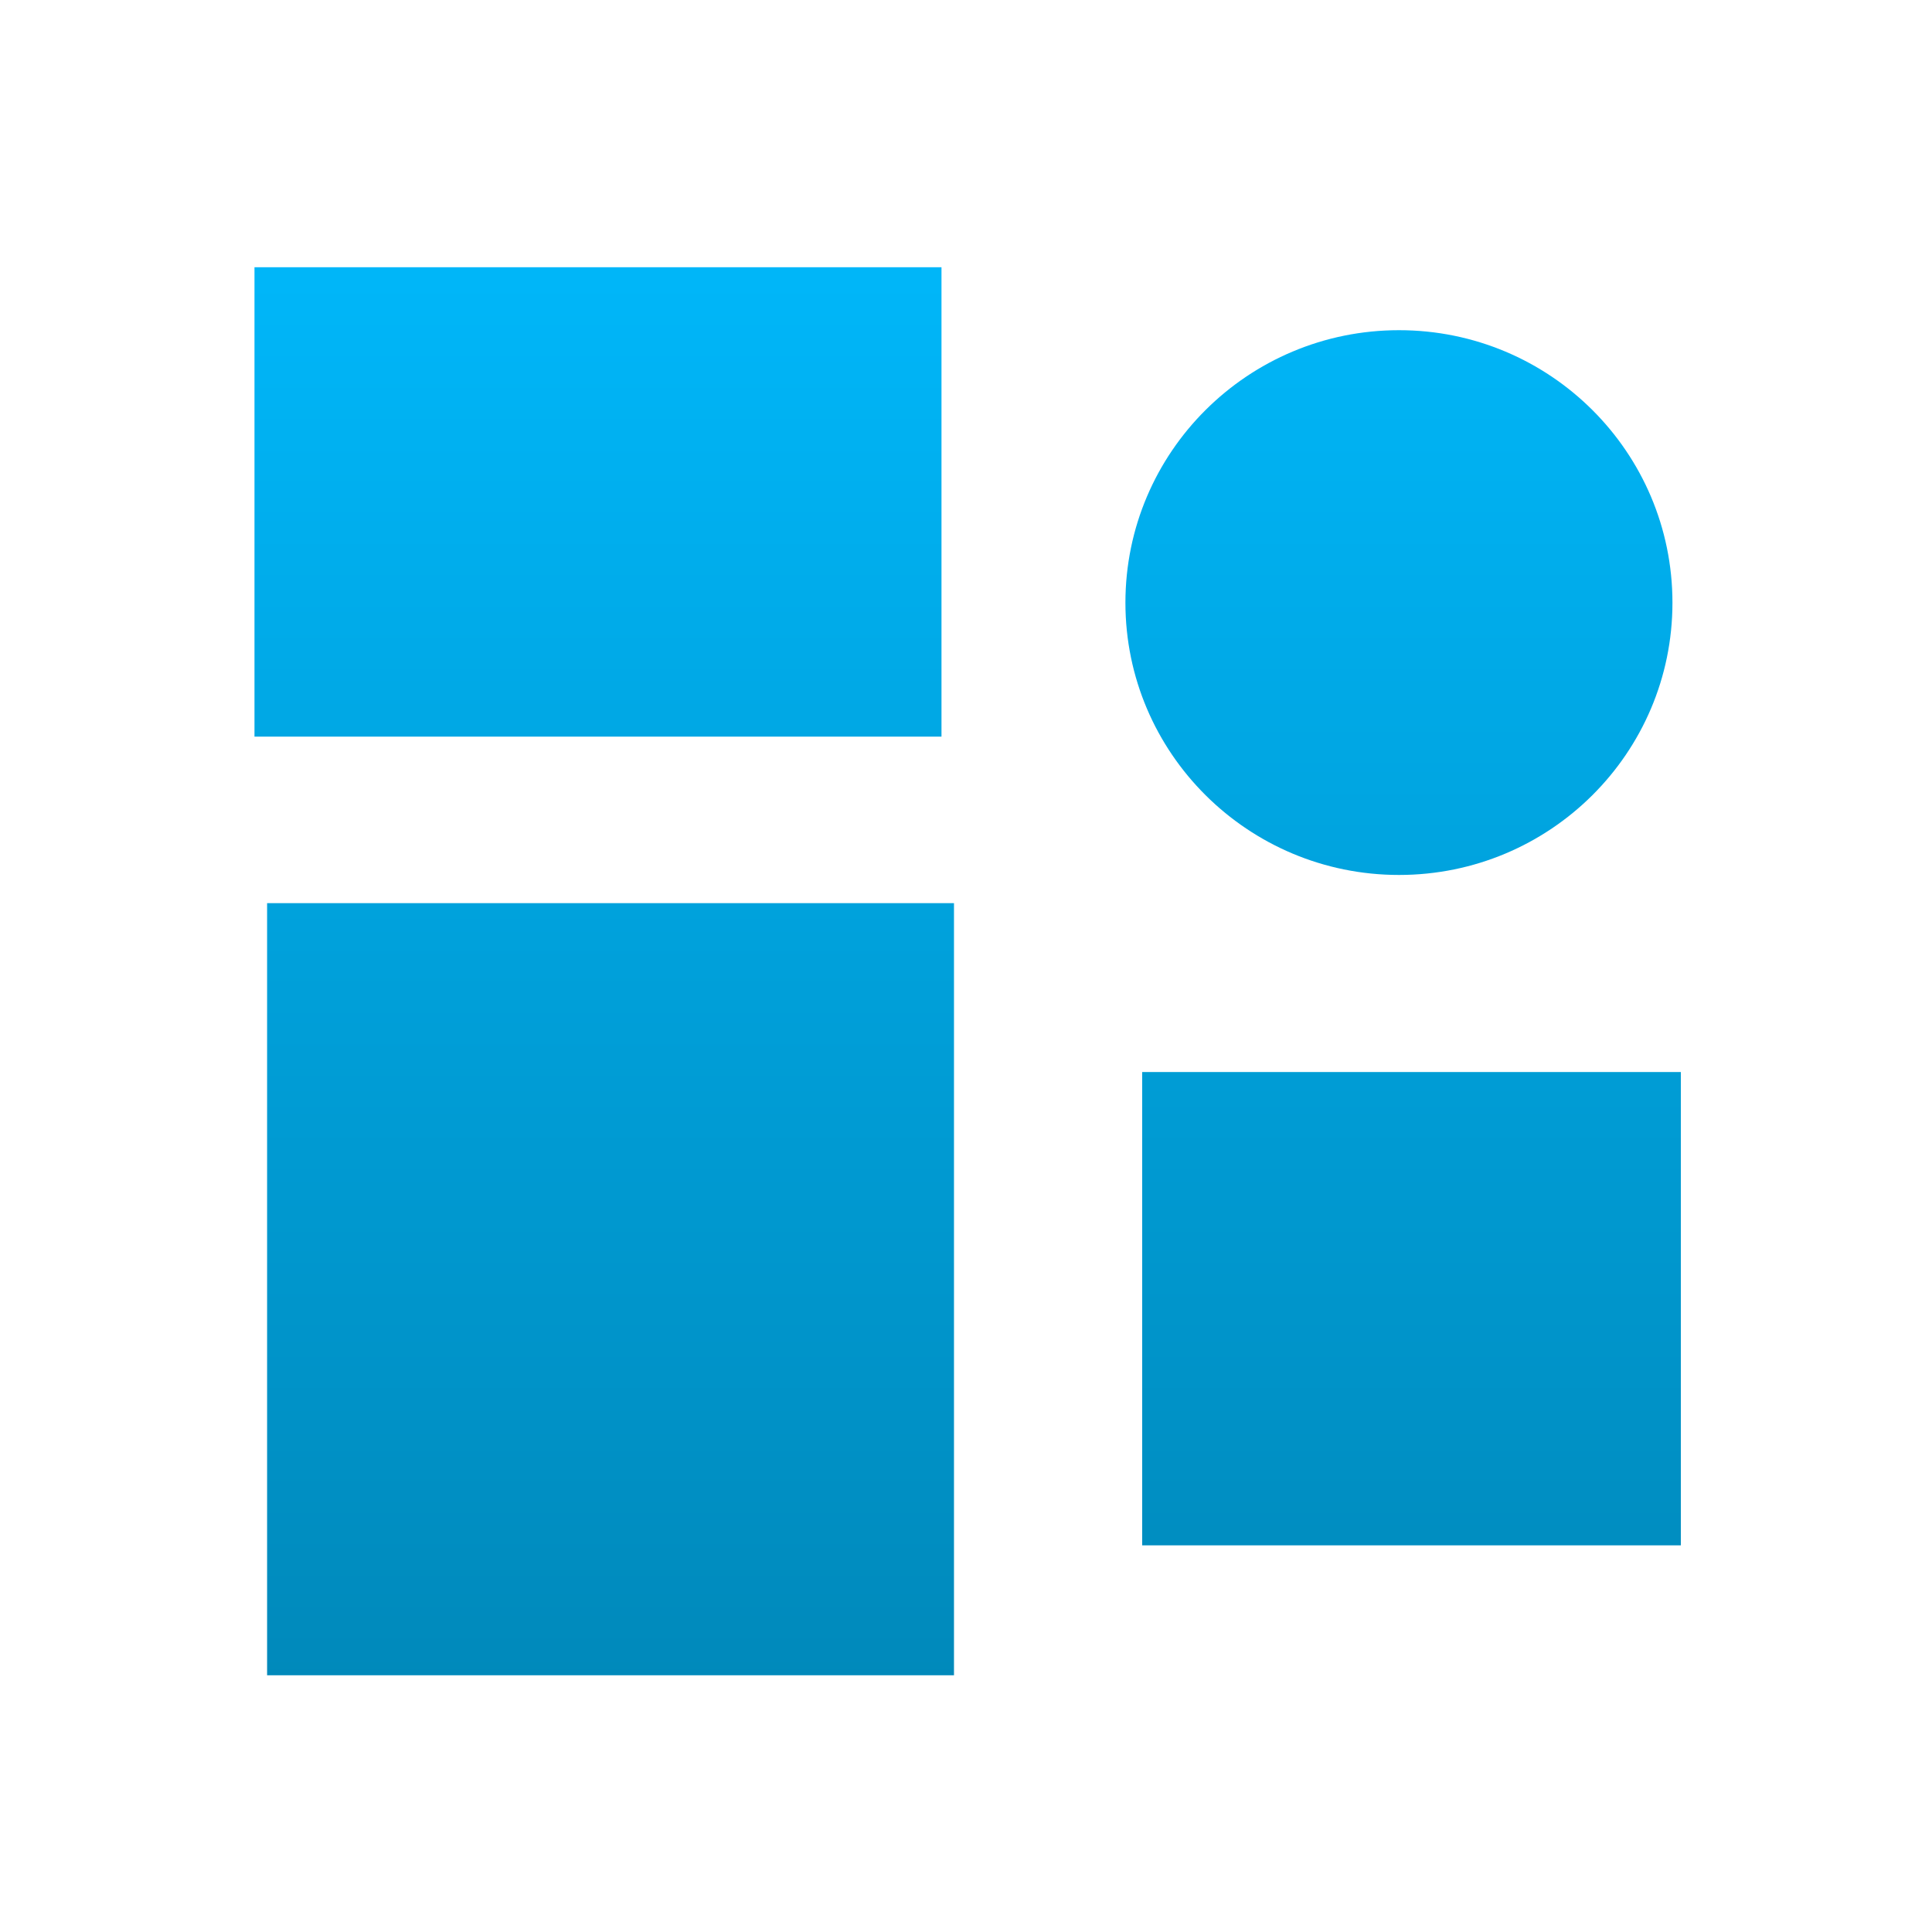 <svg xmlns="http://www.w3.org/2000/svg" xmlns:xlink="http://www.w3.org/1999/xlink" width="64" height="64" viewBox="0 0 64 64" version="1.1">
<defs> <linearGradient id="linear0" gradientUnits="userSpaceOnUse" x1="0" y1="0" x2="0" y2="1" gradientTransform="matrix(55.992,0,0,56,4.004,4)"> <stop offset="0" style="stop-color:#00bbff;stop-opacity:1;"/> <stop offset="1" style="stop-color:#0085b5;stop-opacity:1;"/> </linearGradient> </defs>
<g id="surface1">
<path style=" stroke:none;fill-rule:nonzero;fill:url(#linear0);fill-opacity:1;" d="M 8.43 8.852 L 8.43 24.402 L 31.188 24.402 L 31.188 8.852 Z M 46.344 10.938 C 41.34 10.938 37.281 14.98 37.281 19.965 C 37.281 24.945 41.34 28.984 46.344 28.984 C 51.348 28.984 55.402 24.945 55.402 19.965 C 55.402 14.98 51.348 10.938 46.344 10.938 Z M 8.848 29.918 L 8.848 55.496 L 31.602 55.496 L 31.602 29.918 Z M 37.836 35.512 L 37.836 51.191 L 55.68 51.191 L 55.68 35.512 Z M 37.836 35.512 "/>
</g>
</svg>
